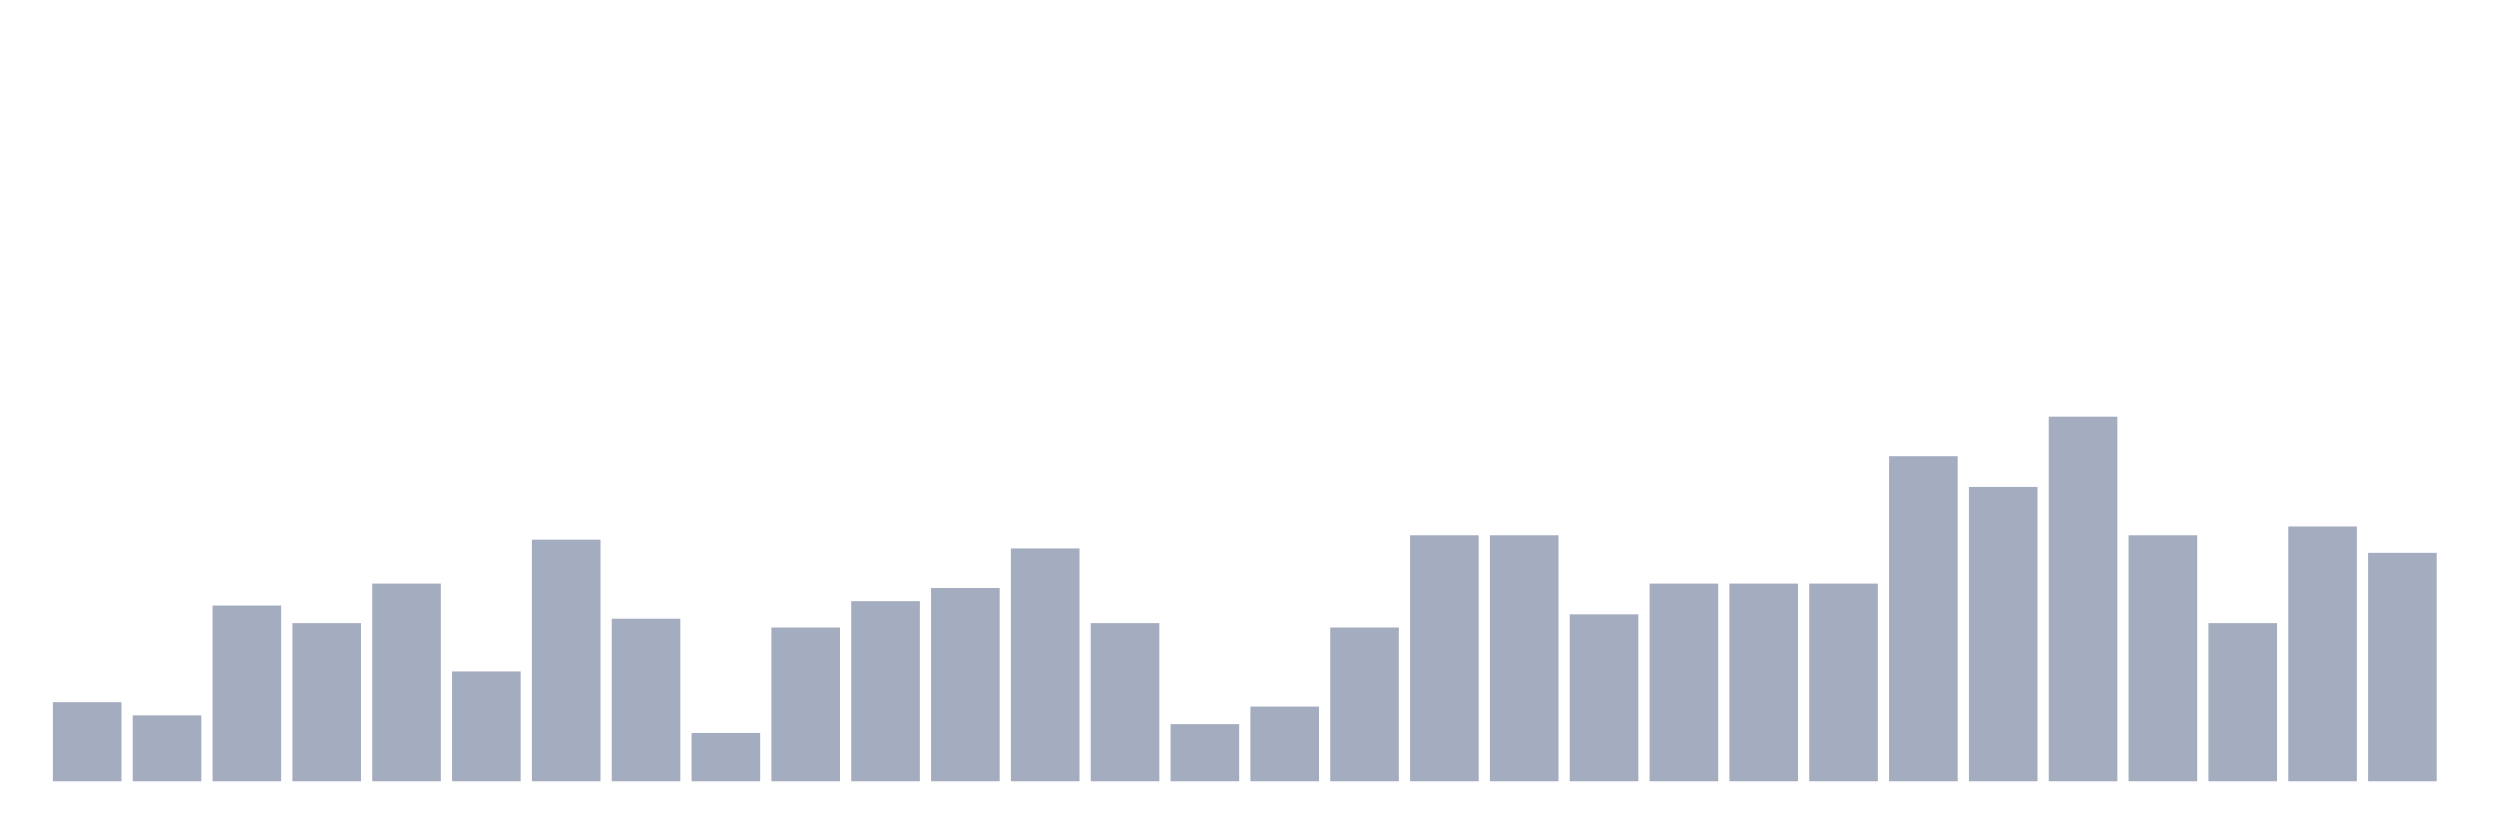 <svg xmlns="http://www.w3.org/2000/svg" viewBox="0 0 480 160"><g transform="translate(10,10)"><rect class="bar" x="0.153" width="13.175" y="124.819" height="15.181" fill="rgb(164,173,192)"></rect><rect class="bar" x="15.482" width="13.175" y="127.349" height="12.651" fill="rgb(164,173,192)"></rect><rect class="bar" x="30.81" width="13.175" y="106.265" height="33.735" fill="rgb(164,173,192)"></rect><rect class="bar" x="46.138" width="13.175" y="109.639" height="30.361" fill="rgb(164,173,192)"></rect><rect class="bar" x="61.466" width="13.175" y="102.048" height="37.952" fill="rgb(164,173,192)"></rect><rect class="bar" x="76.794" width="13.175" y="118.916" height="21.084" fill="rgb(164,173,192)"></rect><rect class="bar" x="92.123" width="13.175" y="93.614" height="46.386" fill="rgb(164,173,192)"></rect><rect class="bar" x="107.451" width="13.175" y="108.795" height="31.205" fill="rgb(164,173,192)"></rect><rect class="bar" x="122.779" width="13.175" y="130.723" height="9.277" fill="rgb(164,173,192)"></rect><rect class="bar" x="138.107" width="13.175" y="110.482" height="29.518" fill="rgb(164,173,192)"></rect><rect class="bar" x="153.436" width="13.175" y="105.422" height="34.578" fill="rgb(164,173,192)"></rect><rect class="bar" x="168.764" width="13.175" y="102.892" height="37.108" fill="rgb(164,173,192)"></rect><rect class="bar" x="184.092" width="13.175" y="95.301" height="44.699" fill="rgb(164,173,192)"></rect><rect class="bar" x="199.42" width="13.175" y="109.639" height="30.361" fill="rgb(164,173,192)"></rect><rect class="bar" x="214.748" width="13.175" y="129.036" height="10.964" fill="rgb(164,173,192)"></rect><rect class="bar" x="230.077" width="13.175" y="125.663" height="14.337" fill="rgb(164,173,192)"></rect><rect class="bar" x="245.405" width="13.175" y="110.482" height="29.518" fill="rgb(164,173,192)"></rect><rect class="bar" x="260.733" width="13.175" y="92.771" height="47.229" fill="rgb(164,173,192)"></rect><rect class="bar" x="276.061" width="13.175" y="92.771" height="47.229" fill="rgb(164,173,192)"></rect><rect class="bar" x="291.39" width="13.175" y="107.952" height="32.048" fill="rgb(164,173,192)"></rect><rect class="bar" x="306.718" width="13.175" y="102.048" height="37.952" fill="rgb(164,173,192)"></rect><rect class="bar" x="322.046" width="13.175" y="102.048" height="37.952" fill="rgb(164,173,192)"></rect><rect class="bar" x="337.374" width="13.175" y="102.048" height="37.952" fill="rgb(164,173,192)"></rect><rect class="bar" x="352.702" width="13.175" y="77.59" height="62.41" fill="rgb(164,173,192)"></rect><rect class="bar" x="368.031" width="13.175" y="83.494" height="56.506" fill="rgb(164,173,192)"></rect><rect class="bar" x="383.359" width="13.175" y="70" height="70" fill="rgb(164,173,192)"></rect><rect class="bar" x="398.687" width="13.175" y="92.771" height="47.229" fill="rgb(164,173,192)"></rect><rect class="bar" x="414.015" width="13.175" y="109.639" height="30.361" fill="rgb(164,173,192)"></rect><rect class="bar" x="429.344" width="13.175" y="91.084" height="48.916" fill="rgb(164,173,192)"></rect><rect class="bar" x="444.672" width="13.175" y="96.145" height="43.855" fill="rgb(164,173,192)"></rect></g></svg>